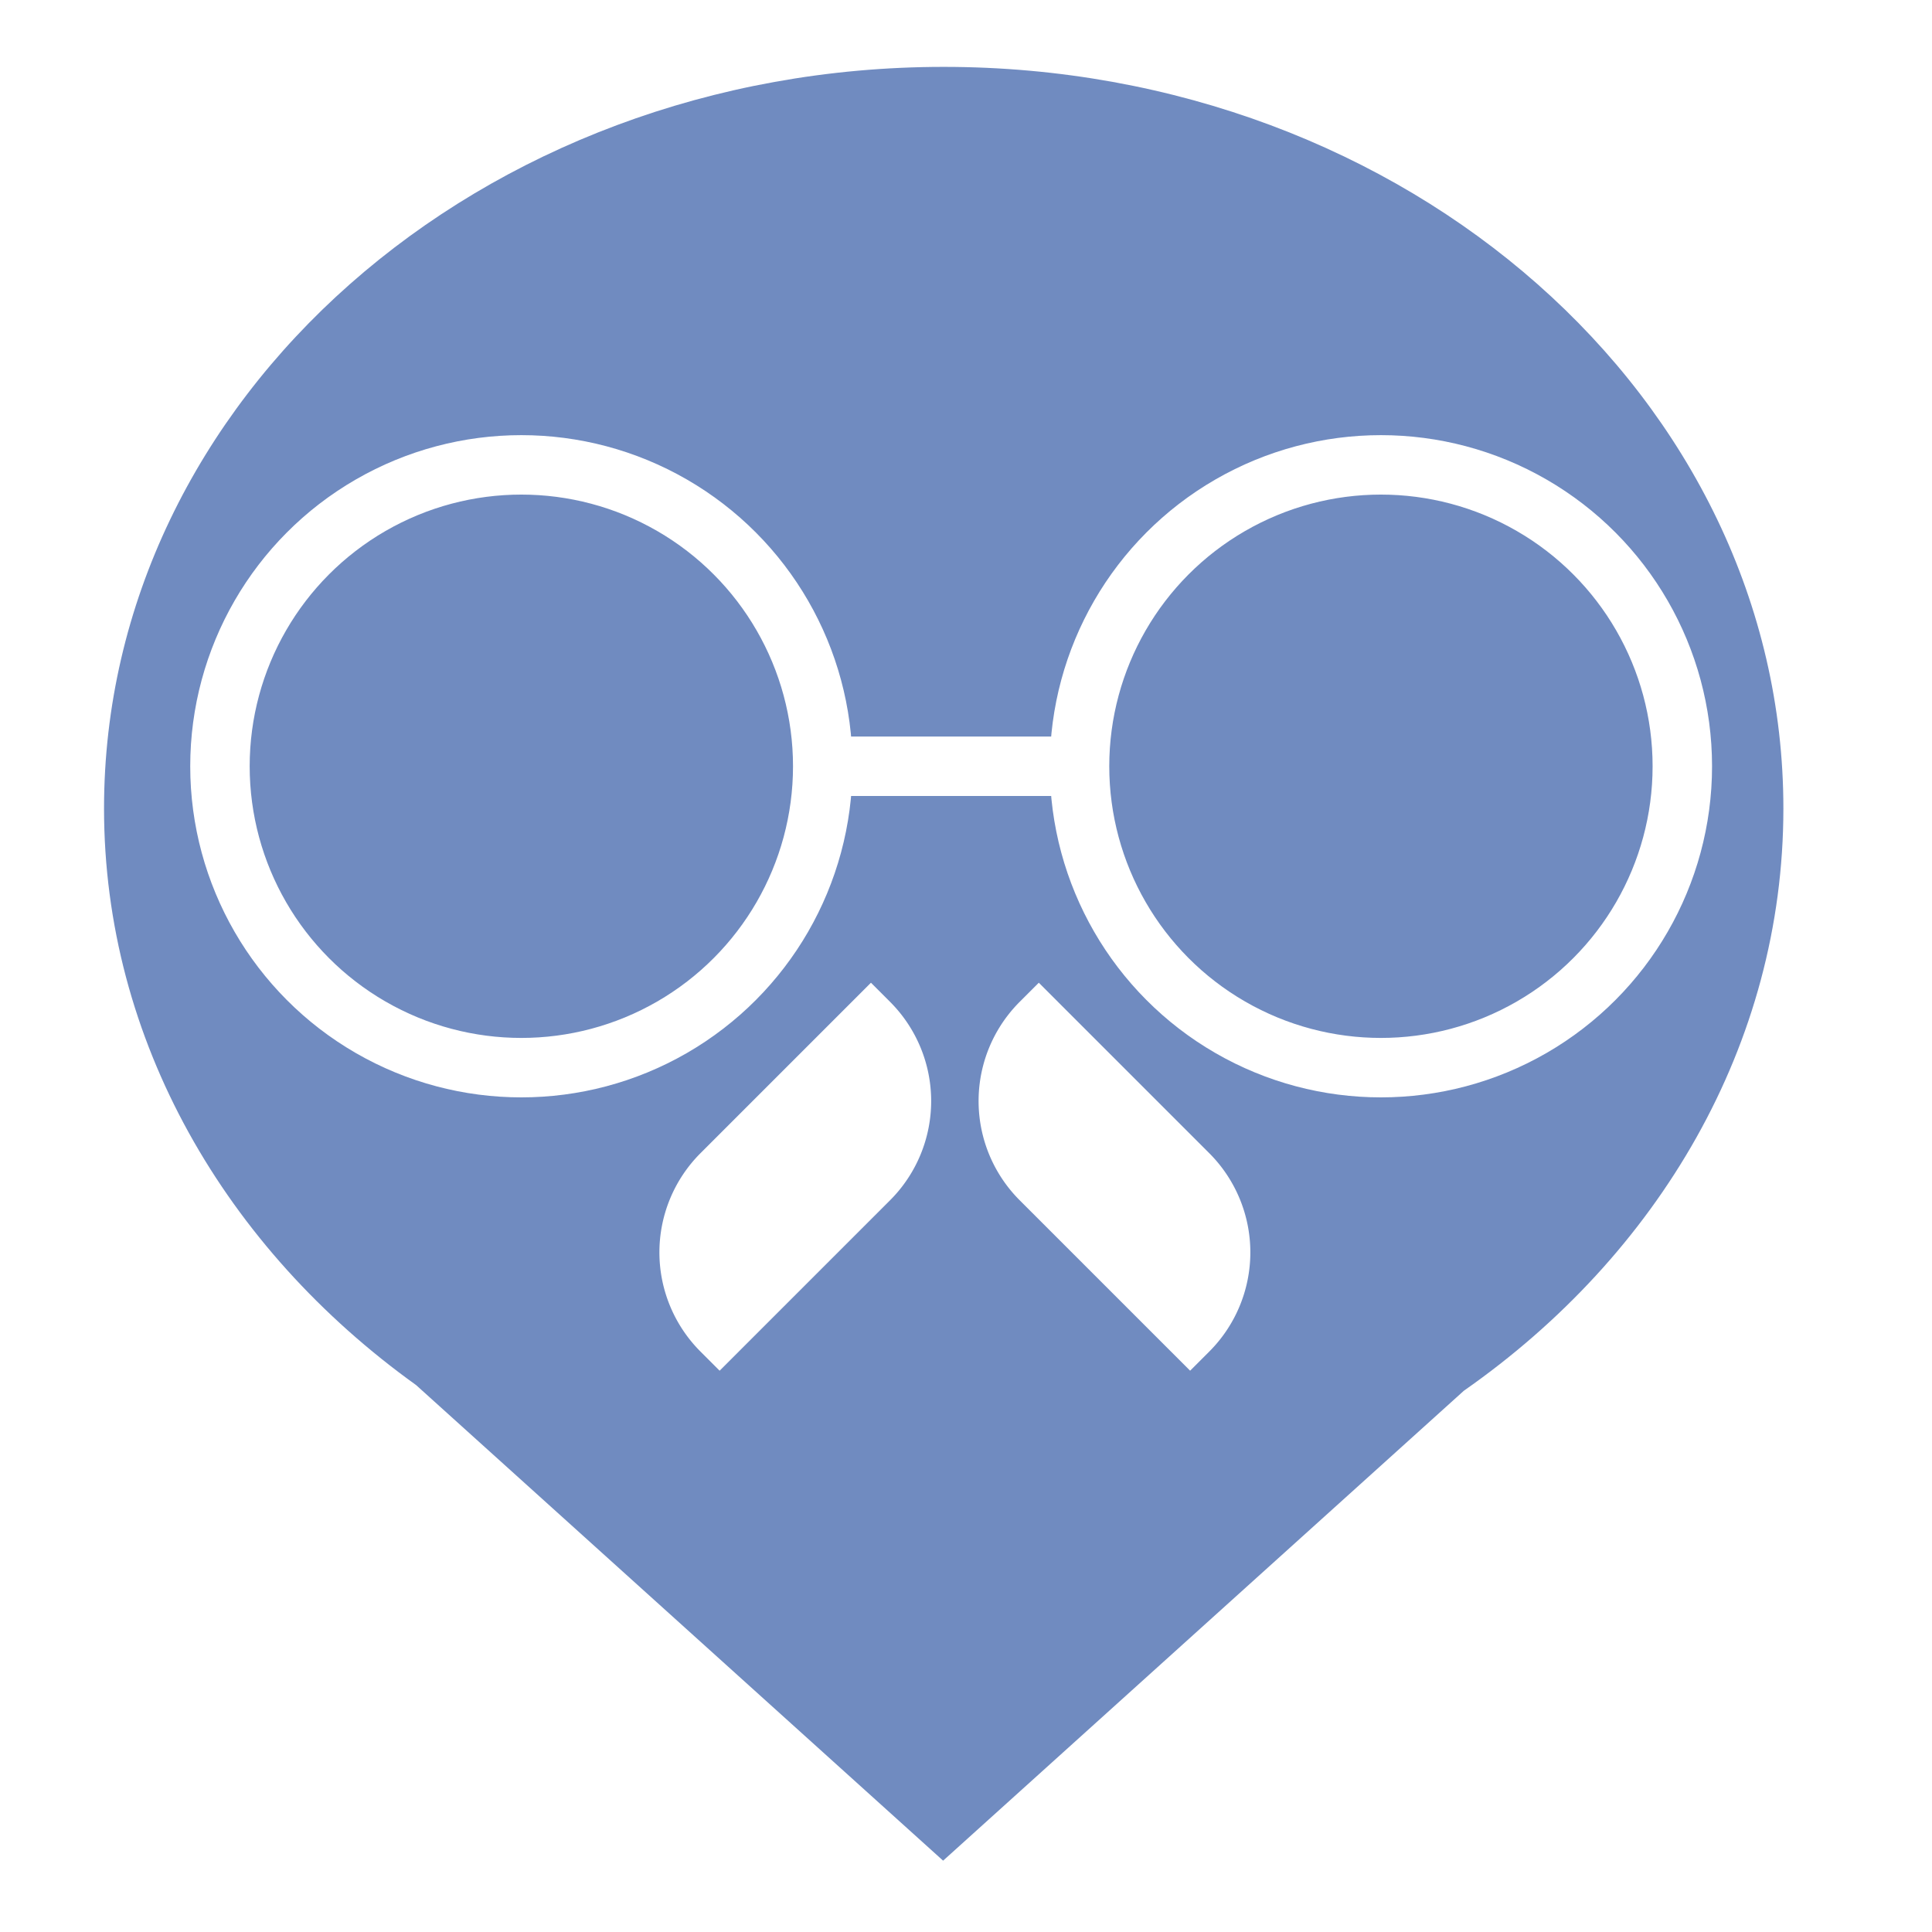 <svg id="0d07e02d-fd73-40cc-990f-a8806506d6ea" data-name="圖層 1" xmlns="http://www.w3.org/2000/svg" viewBox="0 0 65 65"><defs><style>.\30 7260aff-c6a8-4e82-abeb-239bed408c87{fill:#708bc0;}.\34 c0b0a89-4107-4fa4-abe7-10228d034bdc{fill:none;stroke:#fff;stroke-miterlimit:10;stroke-width:2px;}.b5c91377-88b6-4223-97c9-39e04ca24583{fill:#fff;}</style></defs><title>uu工作區域 8</title><path class="07260aff-c6a8-4e82-abeb-239bed408c87" d="M60,27.2C60,13.42,47.35,2.25,31.75,2.25S3.5,13.42,3.5,27.2C3.5,35,7.59,42,14,46.6l17.73,16L49.25,46.79C55.79,42.22,60,35.15,60,27.2Z"/><circle class="4c0b0a89-4107-4fa4-abe7-10228d034bdc" cx="17.54" cy="25.78" r="10.14"/><circle class="4c0b0a89-4107-4fa4-abe7-10228d034bdc" cx="46.46" cy="25.78" r="10.14"/><line class="4c0b0a89-4107-4fa4-abe7-10228d034bdc" x1="27.68" y1="25.78" x2="36.32" y2="25.78"/><path class="b5c91377-88b6-4223-97c9-39e04ca24583" d="M25.06,36.78h8.11a0,0,0,0,1,0,0v.91a4.72,4.72,0,0,1-4.72,4.72H20.34a0,0,0,0,1,0,0V41.5A4.72,4.72,0,0,1,25.06,36.78Z" transform="translate(-20.16 30.51) rotate(-45)"/><path class="b5c91377-88b6-4223-97c9-39e04ca24583" d="M31.08,36.78h8.11a4.72,4.72,0,0,1,4.72,4.72v.91a0,0,0,0,1,0,0H35.8a4.72,4.72,0,0,1-4.72-4.72v-.91A0,0,0,0,1,31.08,36.78Z" transform="translate(36.01 94.1) rotate(-135)"/></svg>